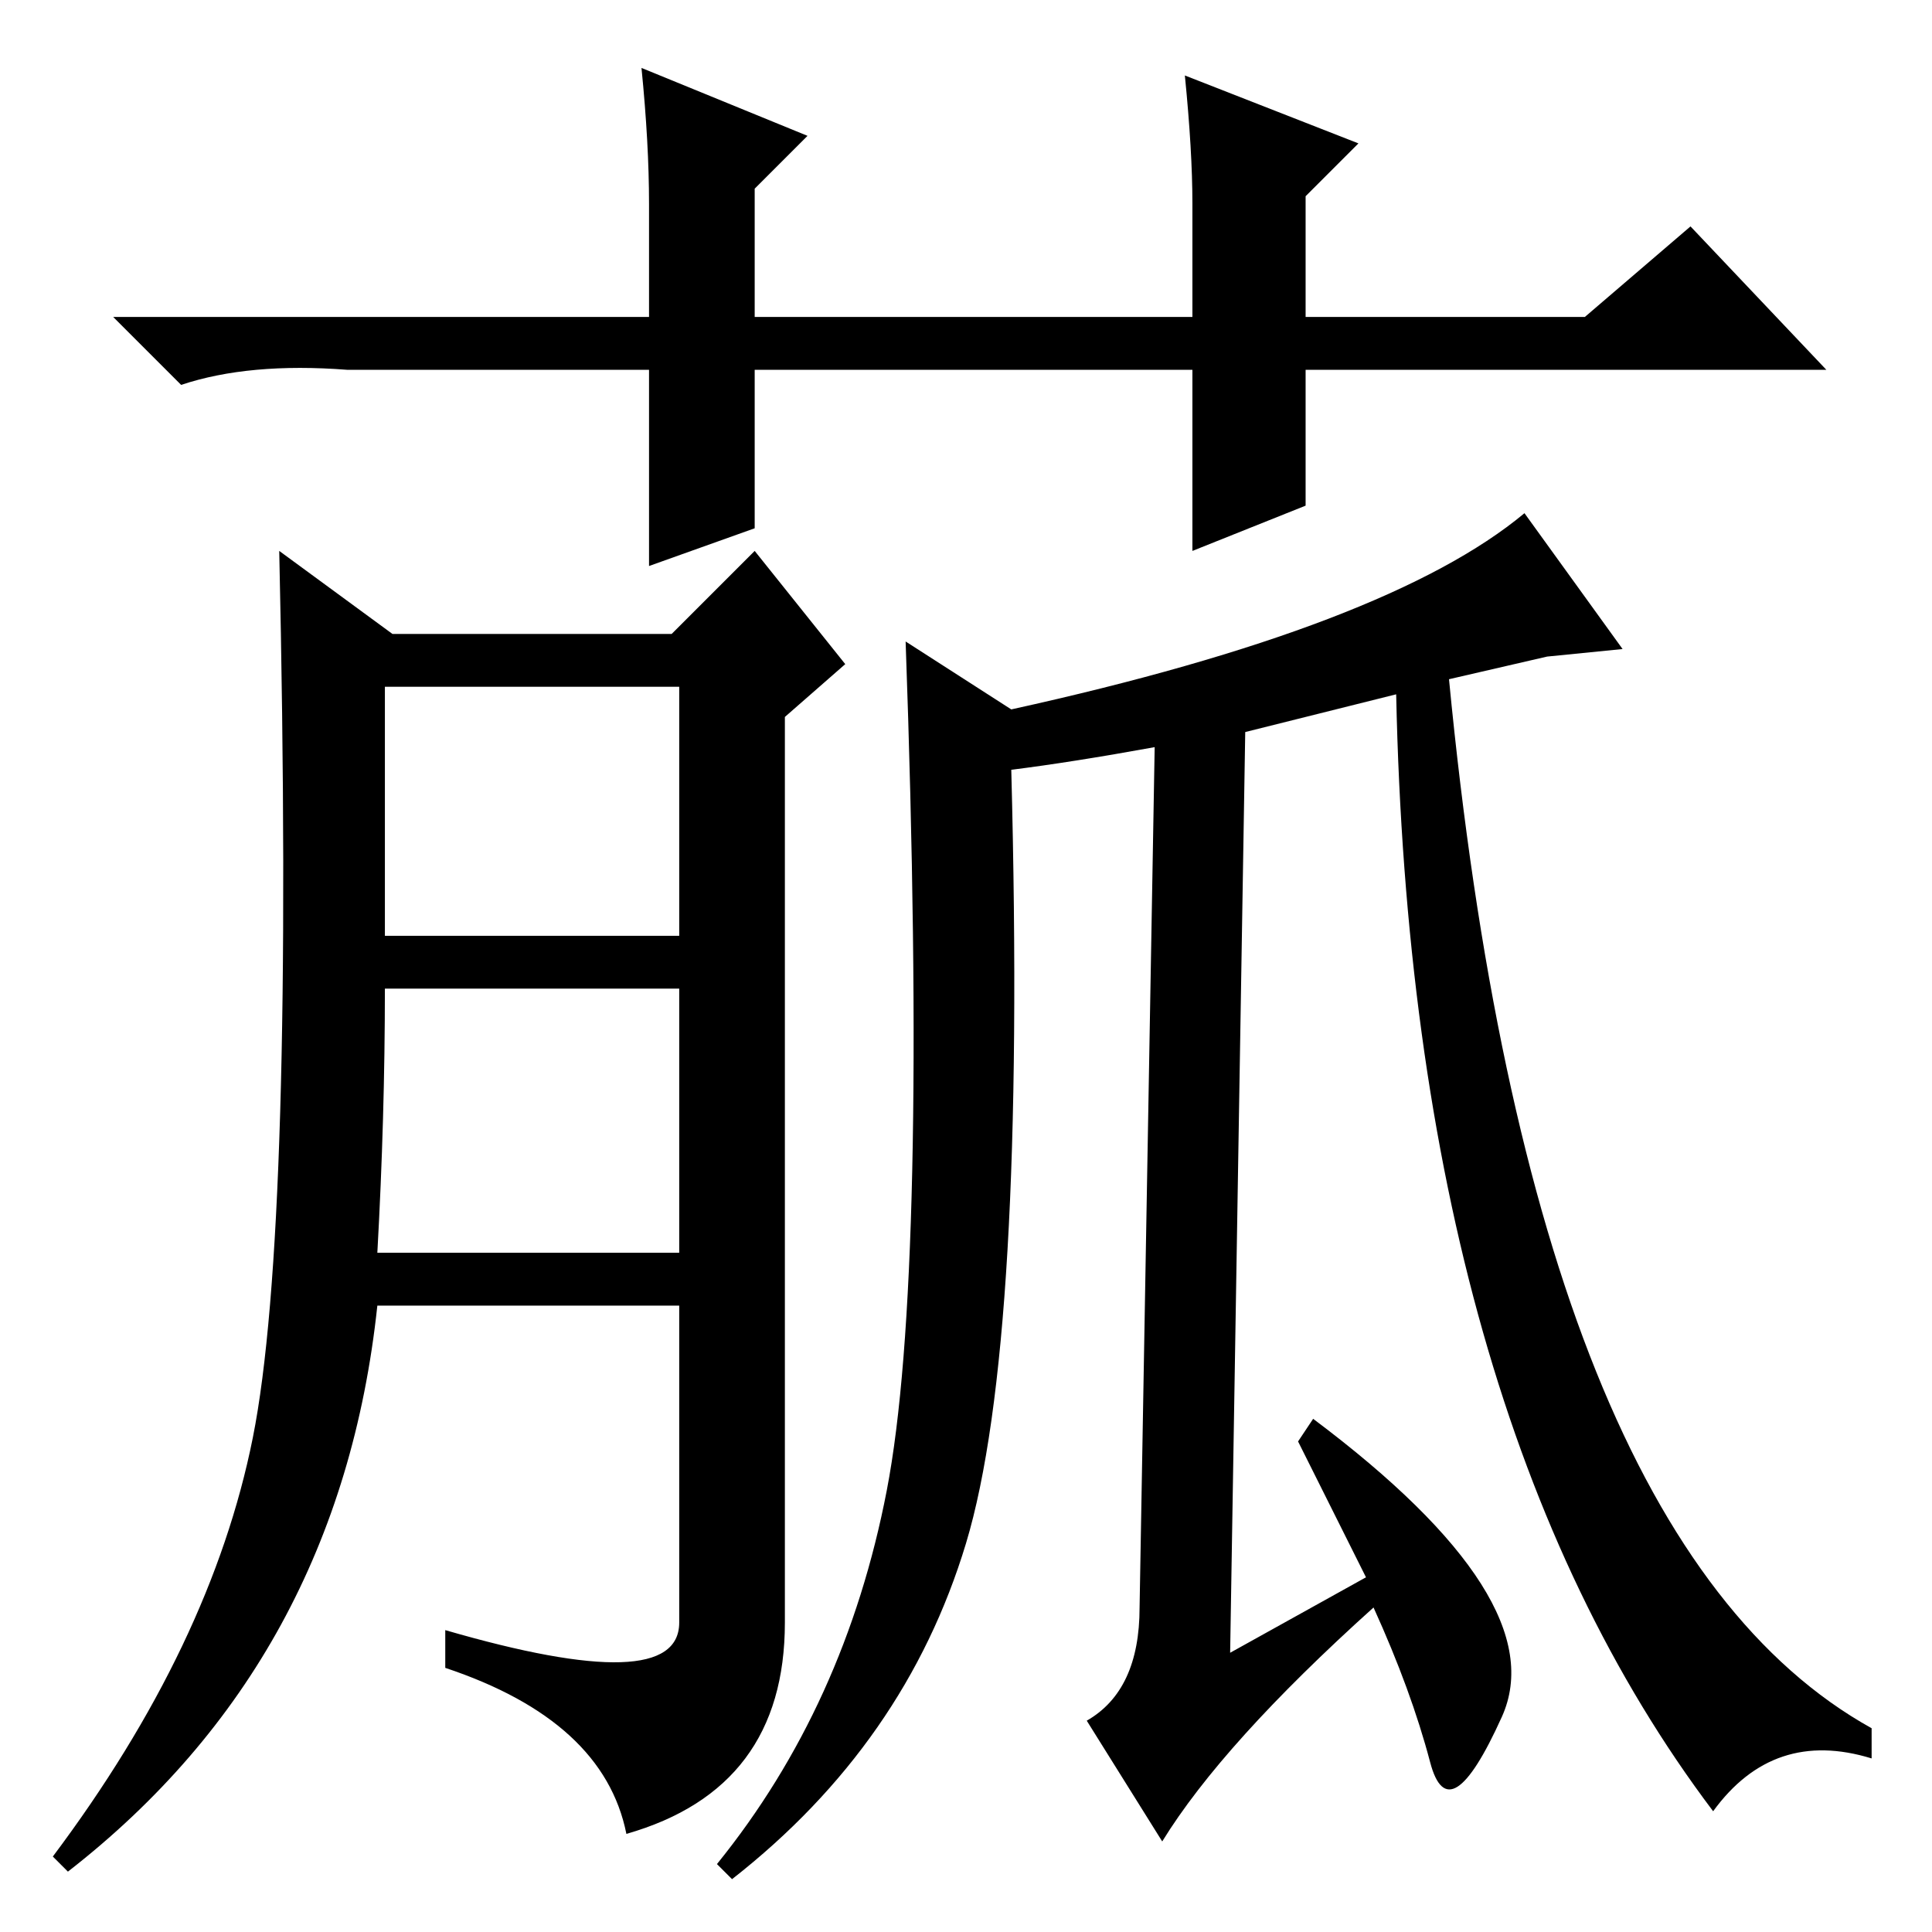 <?xml version="1.0" standalone="no"?>
<!DOCTYPE svg PUBLIC "-//W3C//DTD SVG 1.1//EN" "http://www.w3.org/Graphics/SVG/1.1/DTD/svg11.dtd" >
<svg xmlns="http://www.w3.org/2000/svg" xmlns:xlink="http://www.w3.org/1999/xlink" version="1.1" viewBox="0 -36 256 256">
  <g transform="matrix(1 0 0 -1 0 220)">
   <path fill="currentColor"
d="M248 23q-13 4 -21 -7q-40 53 -42 148l-20 -5l-2 -122l18 10l-4 8l-5 10l2 3q32 -24 25 -39.5t-9.5 -6t-7.5 20.5q-20 -18 -28 -31l-10 16q7 4 7 15l2 114q-11 -2 -19 -3q2 -76 -6 -102.5t-31 -44.5l-2 2q17 21 22.5 49.5t2.5 112.5l14 -9q50 11 68 26l13 -18l-10 -1
l-13 -3q11 -114 56 -139v-4zM100 183l12 -15l-8 -7v-120q0 -22 -21 -28q-3 15 -24 22v5q31 -9 31 1v42h-40q-5 -47 -41 -75l-2 2q21 28 26.5 55.5t3.5 117.5l15 -11h37zM51 132h39v33h-39v-33zM50 90h40v35h-39q0 -17 -1 -35zM158 183v24h-58v-21l-14 -5v26h-40
q-13 1 -22 -2l-9 9h71v15q0 8 -1 18l22 -9l-7 -7v-17h58v15q0 7 -1 17l23 -9l-7 -7v-16h37l14 12l18 -19h-69v-18z" />
  </g>

</svg>
